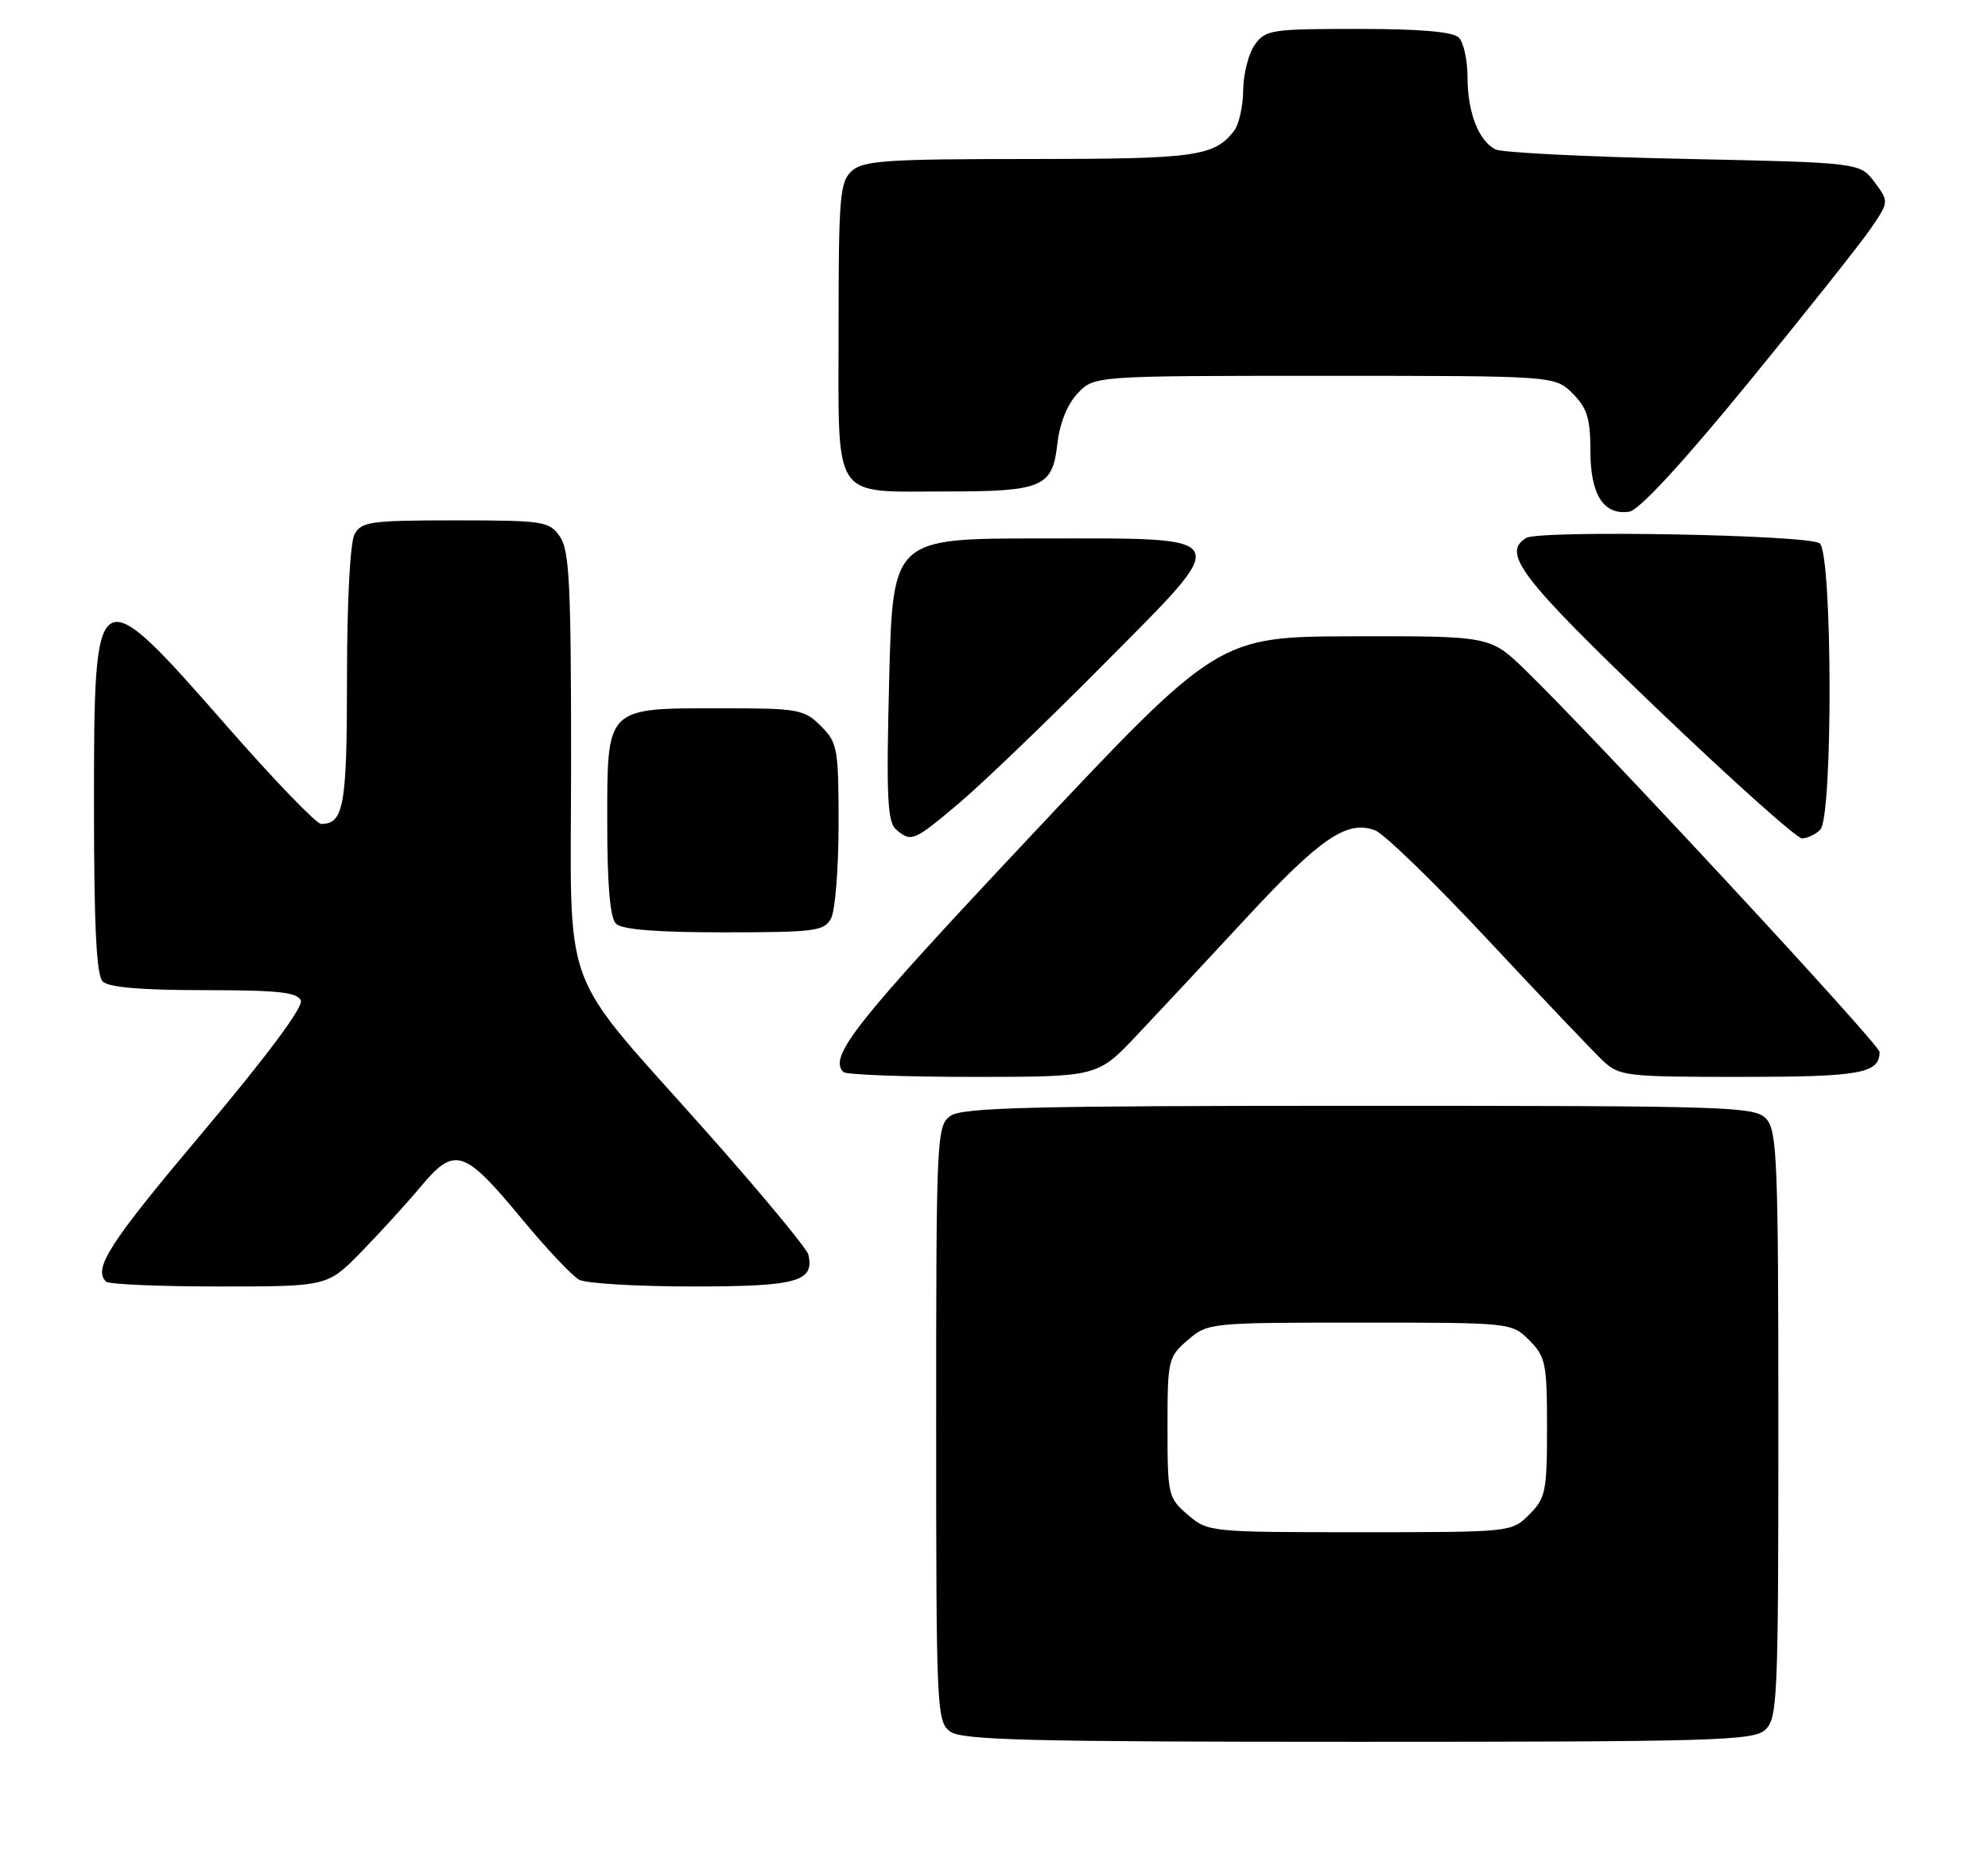 <?xml version="1.0" encoding="UTF-8" standalone="no"?>
<!DOCTYPE svg PUBLIC "-//W3C//DTD SVG 1.1//EN" "http://www.w3.org/Graphics/SVG/1.1/DTD/svg11.dtd" >
<svg xmlns="http://www.w3.org/2000/svg" xmlns:xlink="http://www.w3.org/1999/xlink" version="1.1" viewBox="0 0 275 256">
 <g >
 <path fill="currentColor"
d=" M 244.17 239.35 C 245.89 237.79 246.00 235.16 246.00 197.17 C 246.00 160.88 245.83 156.47 244.35 154.83 C 242.78 153.10 239.71 153.00 188.04 153.00 C 142.41 153.00 133.06 153.23 131.44 154.42 C 129.57 155.78 129.50 157.41 129.50 197.00 C 129.50 236.59 129.57 238.22 131.44 239.58 C 133.06 240.77 142.39 241.00 187.86 241.00 C 237.15 241.00 242.52 240.84 244.17 239.35 Z  M 49.94 173.25 C 52.49 170.64 56.22 166.55 58.22 164.16 C 62.90 158.56 64.18 158.97 72.17 168.63 C 75.58 172.76 79.16 176.55 80.12 177.07 C 81.08 177.58 88.14 178.00 95.81 178.00 C 110.24 178.00 112.67 177.34 111.83 173.61 C 111.65 172.79 105.42 165.27 98.00 156.90 C 76.98 133.21 79.00 138.72 79.00 105.07 C 79.00 80.78 78.76 76.11 77.44 74.22 C 75.97 72.12 75.18 72.00 62.98 72.00 C 51.24 72.00 49.98 72.18 49.04 73.93 C 48.43 75.06 48.00 83.33 48.00 93.73 C 48.00 111.53 47.56 114.00 44.42 114.00 C 43.77 114.00 37.91 107.93 31.41 100.50 C 13.15 79.66 13.00 79.75 13.00 111.42 C 13.00 128.12 13.34 134.94 14.20 135.80 C 15.01 136.61 19.58 137.00 28.23 137.00 C 38.50 137.00 41.17 137.29 41.62 138.45 C 41.96 139.34 36.82 146.24 28.09 156.61 C 15.11 172.02 12.84 175.51 14.67 177.33 C 15.03 177.70 22.07 178.00 30.31 178.00 C 45.29 178.00 45.29 178.00 49.94 173.25 Z  M 157.25 143.25 C 160.24 140.09 167.06 132.78 172.41 127.00 C 182.64 115.95 186.35 113.42 190.22 114.89 C 191.48 115.37 198.54 122.23 205.91 130.13 C 213.29 138.03 220.40 145.51 221.71 146.75 C 224.00 148.90 224.87 149.00 240.86 149.00 C 257.34 149.00 260.00 148.52 260.00 145.55 C 260.00 144.51 220.64 102.06 211.04 92.75 C 206.15 88.00 206.15 88.00 187.32 88.04 C 168.50 88.08 168.50 88.08 142.25 116.02 C 118.26 141.56 114.56 146.23 116.67 148.33 C 117.03 148.70 125.09 149.00 134.58 149.00 C 151.82 149.00 151.82 149.00 157.25 143.25 Z  M 114.96 127.07 C 115.53 126.00 116.00 120.13 116.00 114.02 C 116.00 103.56 115.86 102.77 113.55 100.45 C 111.23 98.14 110.46 98.00 99.77 98.00 C 83.70 98.00 84.00 97.70 84.00 113.86 C 84.00 122.43 84.39 126.99 85.20 127.80 C 86.02 128.62 90.79 129.00 100.16 129.00 C 112.75 129.00 114.02 128.83 114.96 127.07 Z  M 132.70 111.10 C 135.89 108.40 144.80 99.85 152.49 92.09 C 170.76 73.68 171.15 74.50 143.89 74.50 C 123.50 74.50 123.50 74.50 123.00 94.00 C 122.59 110.18 122.75 113.71 123.94 114.75 C 126.05 116.58 126.36 116.45 132.70 111.10 Z  M 251.80 114.80 C 253.56 113.04 253.49 76.65 251.72 75.18 C 250.29 73.99 212.92 73.31 211.10 74.44 C 207.72 76.53 210.33 79.95 228.97 97.82 C 239.41 107.82 248.54 116.00 249.27 116.00 C 250.00 116.00 251.14 115.46 251.80 114.80 Z  M 241.81 53.00 C 249.68 43.38 257.29 33.79 258.72 31.71 C 261.32 27.91 261.32 27.91 259.31 25.21 C 257.29 22.50 257.29 22.50 232.89 21.98 C 219.48 21.70 207.77 21.11 206.89 20.68 C 204.55 19.54 203.00 15.54 203.00 10.65 C 203.00 8.31 202.46 5.86 201.80 5.20 C 200.99 4.39 196.43 4.00 187.86 4.00 C 175.82 4.00 175.03 4.12 173.56 6.22 C 172.70 7.44 171.99 10.26 171.97 12.47 C 171.95 14.69 171.39 17.21 170.72 18.09 C 167.98 21.65 165.43 22.00 142.39 22.00 C 122.64 22.00 119.42 22.22 117.83 23.65 C 116.17 25.16 116.00 27.22 116.00 45.68 C 116.00 69.63 114.91 68.00 131.00 68.00 C 144.16 68.00 145.58 67.39 146.25 61.52 C 146.57 58.60 147.62 55.97 149.06 54.44 C 151.35 52.00 151.35 52.00 183.22 52.00 C 215.09 52.00 215.09 52.00 217.55 54.45 C 219.55 56.46 220.00 57.90 220.00 62.38 C 220.00 68.46 221.82 71.31 225.37 70.80 C 226.72 70.61 232.69 64.14 241.81 53.00 Z  M 164.31 209.59 C 161.59 207.25 161.50 206.86 161.50 197.50 C 161.50 188.14 161.59 187.75 164.31 185.41 C 167.08 183.03 167.35 183.00 188.10 183.00 C 209.05 183.00 209.10 183.00 211.55 185.45 C 213.81 187.72 214.00 188.65 214.00 197.50 C 214.00 206.35 213.81 207.28 211.55 209.55 C 209.10 212.00 209.05 212.00 188.10 212.00 C 167.35 212.00 167.08 211.97 164.31 209.59 Z "/>
</g>
</svg>